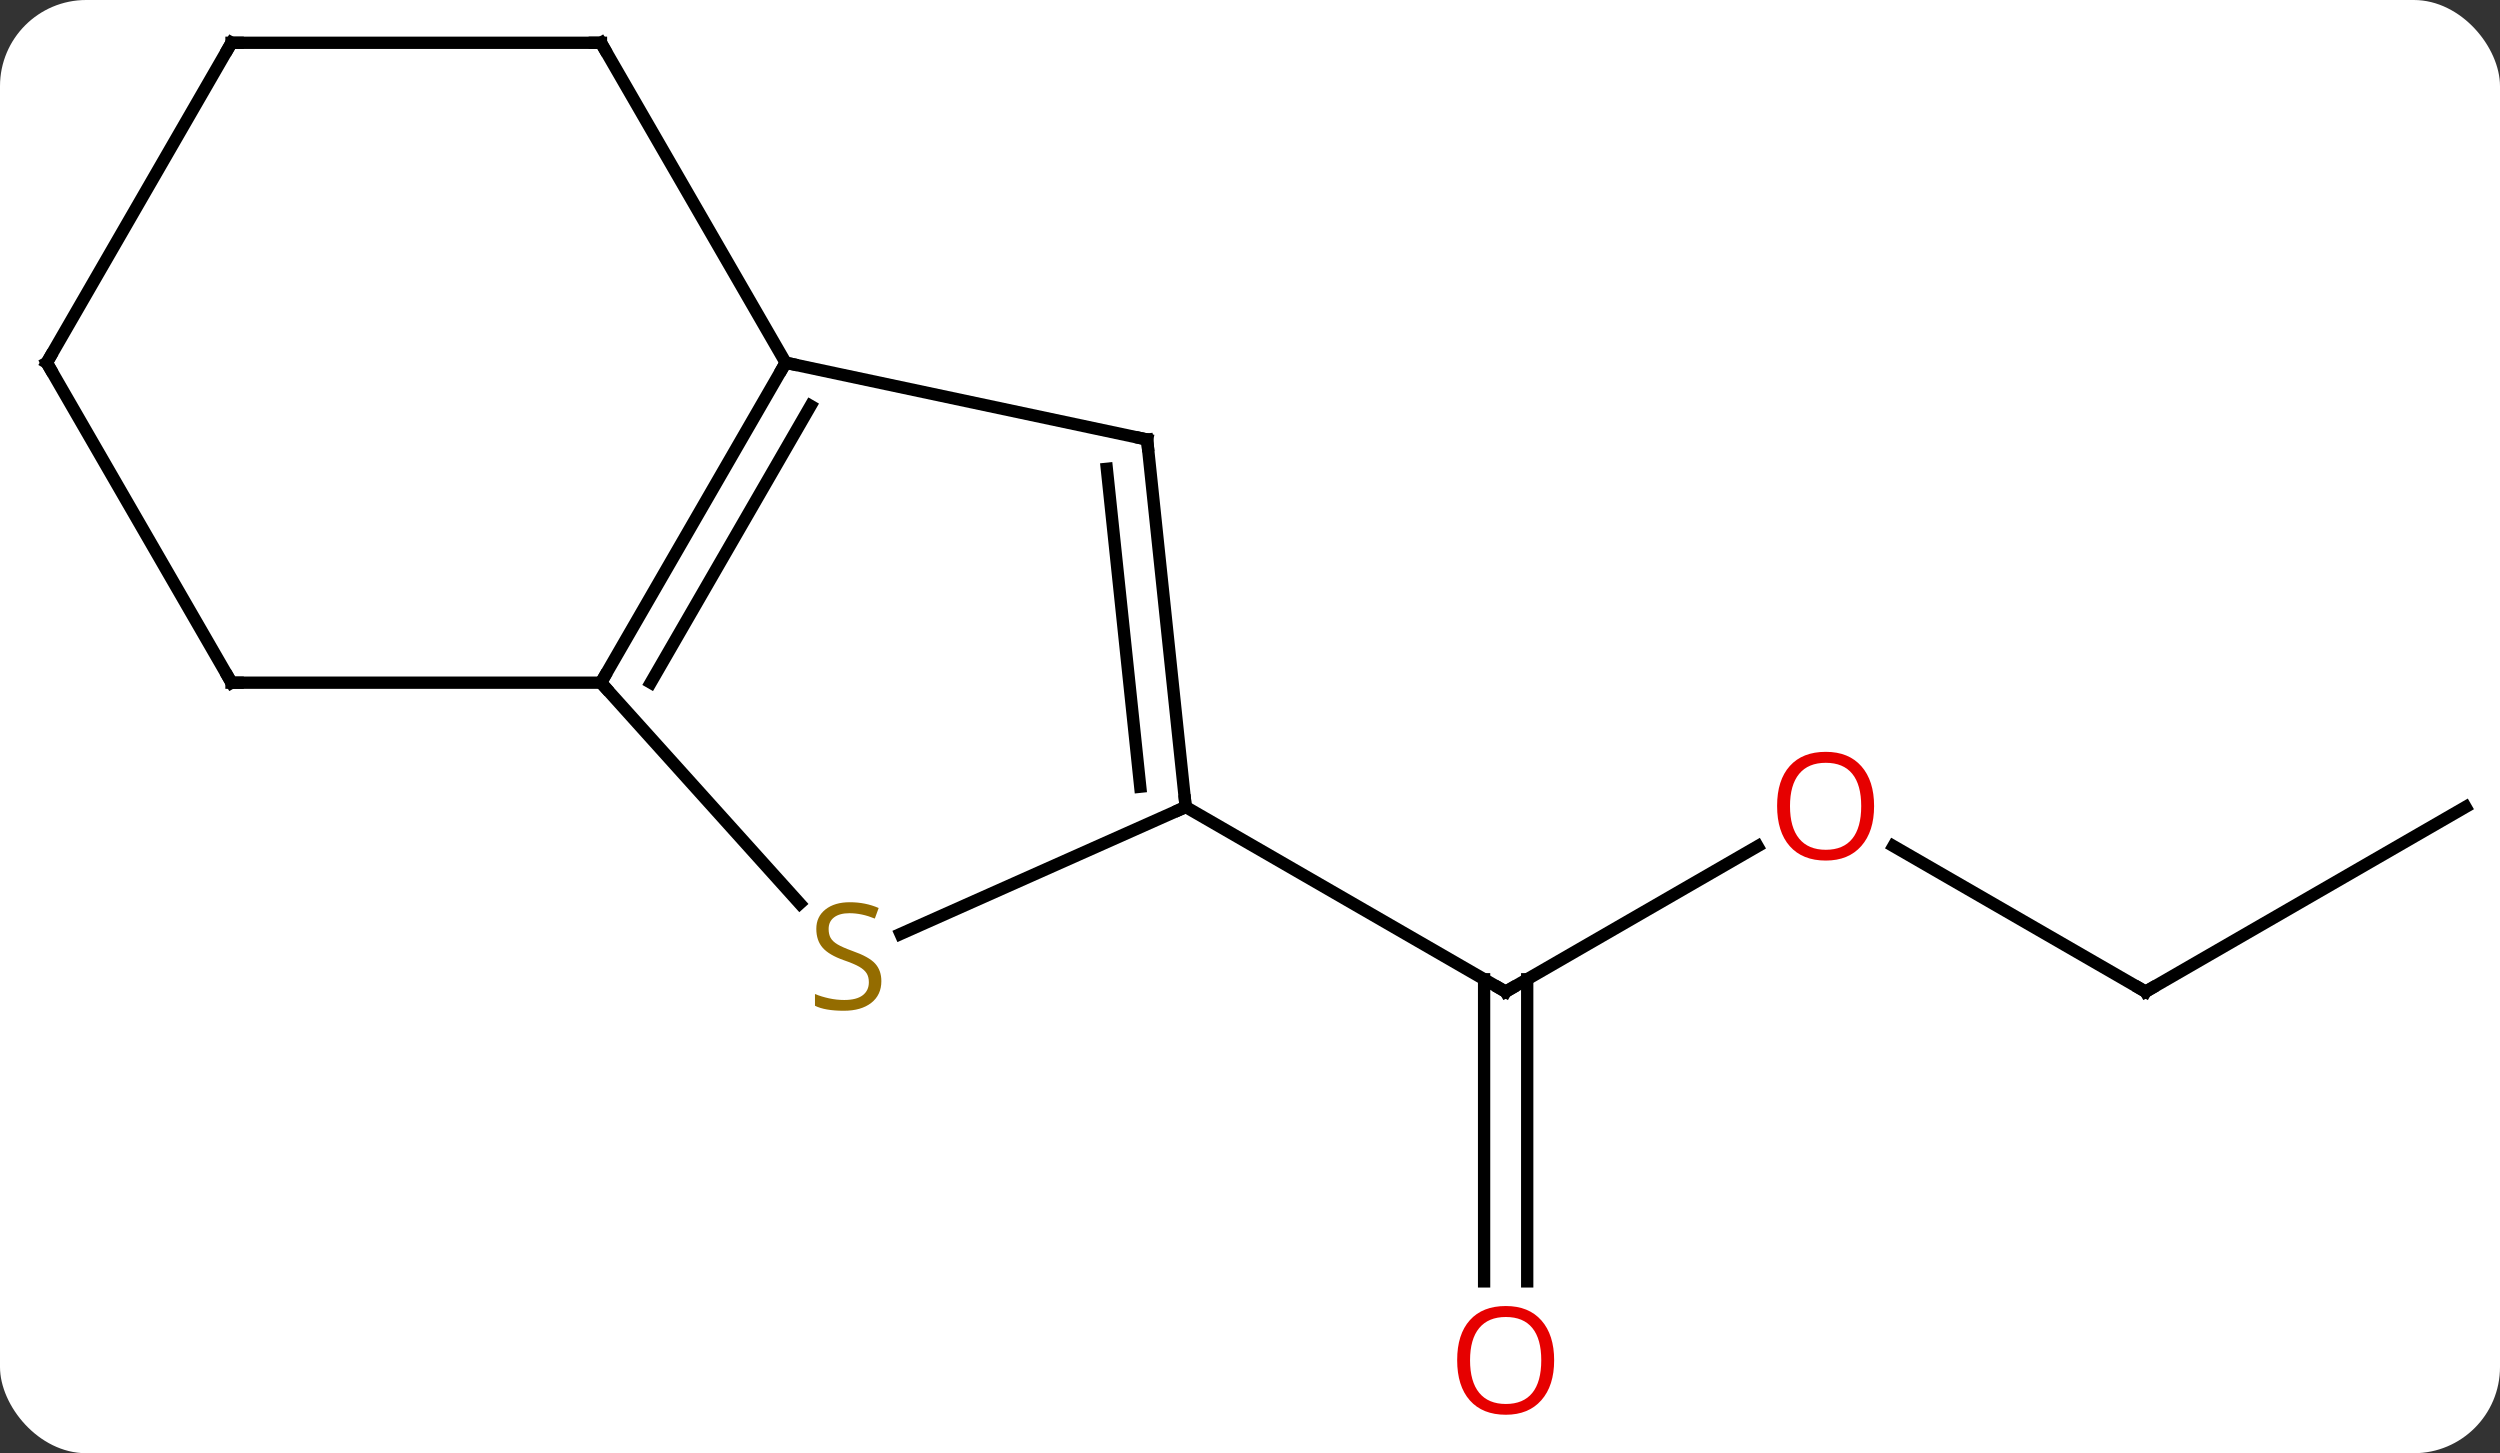 <svg width="203" viewBox="0 0 203 118" style="fill-opacity:1; color-rendering:auto; color-interpolation:auto; text-rendering:auto; stroke:black; stroke-linecap:square; stroke-miterlimit:10; shape-rendering:auto; stroke-opacity:1; fill:black; stroke-dasharray:none; font-weight:normal; stroke-width:1; font-family:'Open Sans'; font-style:normal; stroke-linejoin:miter; font-size:12; stroke-dashoffset:0; image-rendering:auto;" height="118" class="cas-substance-image" xmlns:xlink="http://www.w3.org/1999/xlink" xmlns="http://www.w3.org/2000/svg"><rect x="0" y="0" width="203" height="118" fill="#333333" stroke="none"/><svg class="cas-substance-single-component"><rect y="0" x="0" width="203" stroke="none" ry="7" rx="7" height="118" fill="white" class="cas-substance-group"/><svg y="0" x="0" width="203" viewBox="0 0 203 118" style="fill:black;" height="118" class="cas-substance-single-component-image"><svg><g><g transform="translate(102,57)" style="text-rendering:geometricPrecision; color-rendering:optimizeQuality; color-interpolation:linearRGB; stroke-linecap:butt; image-rendering:optimizeQuality;"><line y2="11.715" y1="23.526" x2="40.716" x1="20.259" style="fill:none;"/><line y2="47.049" y1="22.516" x2="18.509" x1="18.509" style="fill:none;"/><line y2="47.049" y1="22.516" x2="22.009" x1="22.009" style="fill:none;"/><line y2="8.526" y1="23.526" x2="-5.721" x1="20.259" style="fill:none;"/><line y2="23.526" y1="11.704" x2="72.222" x1="51.745" style="fill:none;"/><line y2="8.526" y1="23.526" x2="98.202" x1="72.222" style="fill:none;"/><line y2="-1.566" y1="-27.546" x2="-53.202" x1="-38.202" style="fill:none;"/><line y2="-1.566" y1="-24.046" x2="-49.16" x1="-36.181" style="fill:none;"/><line y2="-21.309" y1="-27.546" x2="-8.856" x1="-38.202" style="fill:none;"/><line y2="-53.526" y1="-27.546" x2="-53.202" x1="-38.202" style="fill:none;"/><line y2="16.363" y1="-1.566" x2="-37.06" x1="-53.202" style="fill:none;"/><line y2="-1.566" y1="-1.566" x2="-83.202" x1="-53.202" style="fill:none;"/><line y2="8.526" y1="-21.309" x2="-5.721" x1="-8.856" style="fill:none;"/><line y2="6.882" y1="-18.934" x2="-9.413" x1="-12.126" style="fill:none;"/><line y2="-53.526" y1="-53.526" x2="-83.202" x1="-53.202" style="fill:none;"/><line y2="8.526" y1="18.837" x2="-5.721" x1="-28.877" style="fill:none;"/><line y2="-27.546" y1="-1.566" x2="-98.202" x1="-83.202" style="fill:none;"/><line y2="-27.546" y1="-53.526" x2="-98.202" x1="-83.202" style="fill:none;"/><path style="fill:none; stroke-miterlimit:5;" d="M20.692 23.276 L20.259 23.526 L19.826 23.276"/></g><g transform="translate(102,57)" style="stroke-linecap:butt; fill:rgb(230,0,0); text-rendering:geometricPrecision; color-rendering:optimizeQuality; image-rendering:optimizeQuality; font-family:'Open Sans'; stroke:rgb(230,0,0); color-interpolation:linearRGB; stroke-miterlimit:5;"><path style="stroke:none;" d="M50.176 8.456 Q50.176 10.518 49.137 11.698 Q48.098 12.878 46.255 12.878 Q44.364 12.878 43.333 11.713 Q42.301 10.549 42.301 8.44 Q42.301 6.346 43.333 5.198 Q44.364 4.049 46.255 4.049 Q48.114 4.049 49.145 5.221 Q50.176 6.393 50.176 8.456 ZM43.348 8.456 Q43.348 10.19 44.091 11.096 Q44.833 12.003 46.255 12.003 Q47.676 12.003 48.403 11.104 Q49.13 10.206 49.13 8.456 Q49.13 6.721 48.403 5.831 Q47.676 4.94 46.255 4.94 Q44.833 4.94 44.091 5.838 Q43.348 6.737 43.348 8.456 Z"/><path style="stroke:none;" d="M24.197 53.456 Q24.197 55.518 23.157 56.698 Q22.118 57.878 20.275 57.878 Q18.384 57.878 17.353 56.714 Q16.322 55.549 16.322 53.44 Q16.322 51.346 17.353 50.198 Q18.384 49.049 20.275 49.049 Q22.134 49.049 23.165 50.221 Q24.197 51.393 24.197 53.456 ZM17.368 53.456 Q17.368 55.19 18.111 56.096 Q18.853 57.003 20.275 57.003 Q21.697 57.003 22.423 56.104 Q23.15 55.206 23.15 53.456 Q23.15 51.721 22.423 50.831 Q21.697 49.94 20.275 49.94 Q18.853 49.94 18.111 50.839 Q17.368 51.737 17.368 53.456 Z"/><path style="fill:none; stroke:black;" d="M71.789 23.276 L72.222 23.526 L72.655 23.276"/><path style="fill:none; stroke:black;" d="M-38.452 -27.113 L-38.202 -27.546 L-37.713 -27.442"/><path style="fill:none; stroke:black;" d="M-52.952 -1.999 L-53.202 -1.566 L-52.867 -1.194"/><path style="fill:none; stroke:black;" d="M-9.345 -21.413 L-8.856 -21.309 L-8.804 -20.812"/><path style="fill:none; stroke:black;" d="M-52.952 -53.093 L-53.202 -53.526 L-53.702 -53.526"/><path style="fill:rgb(148,108,0); stroke:none;" d="M-30.434 22.668 Q-30.434 23.793 -31.254 24.433 Q-32.074 25.074 -33.481 25.074 Q-35.012 25.074 -35.824 24.668 L-35.824 23.714 Q-35.293 23.933 -34.676 24.066 Q-34.059 24.199 -33.449 24.199 Q-32.449 24.199 -31.949 23.816 Q-31.449 23.433 -31.449 22.761 Q-31.449 22.324 -31.629 22.035 Q-31.809 21.746 -32.223 21.503 Q-32.637 21.261 -33.496 20.964 Q-34.684 20.543 -35.199 19.957 Q-35.715 19.371 -35.715 18.418 Q-35.715 17.433 -34.973 16.847 Q-34.231 16.261 -32.996 16.261 Q-31.731 16.261 -30.652 16.73 L-30.965 17.589 Q-32.027 17.152 -33.027 17.152 Q-33.824 17.152 -34.27 17.488 Q-34.715 17.824 -34.715 18.433 Q-34.715 18.871 -34.551 19.16 Q-34.387 19.449 -33.996 19.683 Q-33.606 19.918 -32.793 20.214 Q-31.449 20.683 -30.942 21.238 Q-30.434 21.793 -30.434 22.668 Z"/><path style="fill:none; stroke:black;" d="M-82.702 -1.566 L-83.202 -1.566 L-83.452 -1.999"/><path style="fill:none; stroke:black;" d="M-5.773 8.029 L-5.721 8.526 L-6.178 8.729"/><path style="fill:none; stroke:black;" d="M-82.702 -53.526 L-83.202 -53.526 L-83.452 -53.093"/><path style="fill:none; stroke:black;" d="M-97.952 -27.113 L-98.202 -27.546 L-97.952 -27.979"/></g></g></svg></svg></svg></svg>